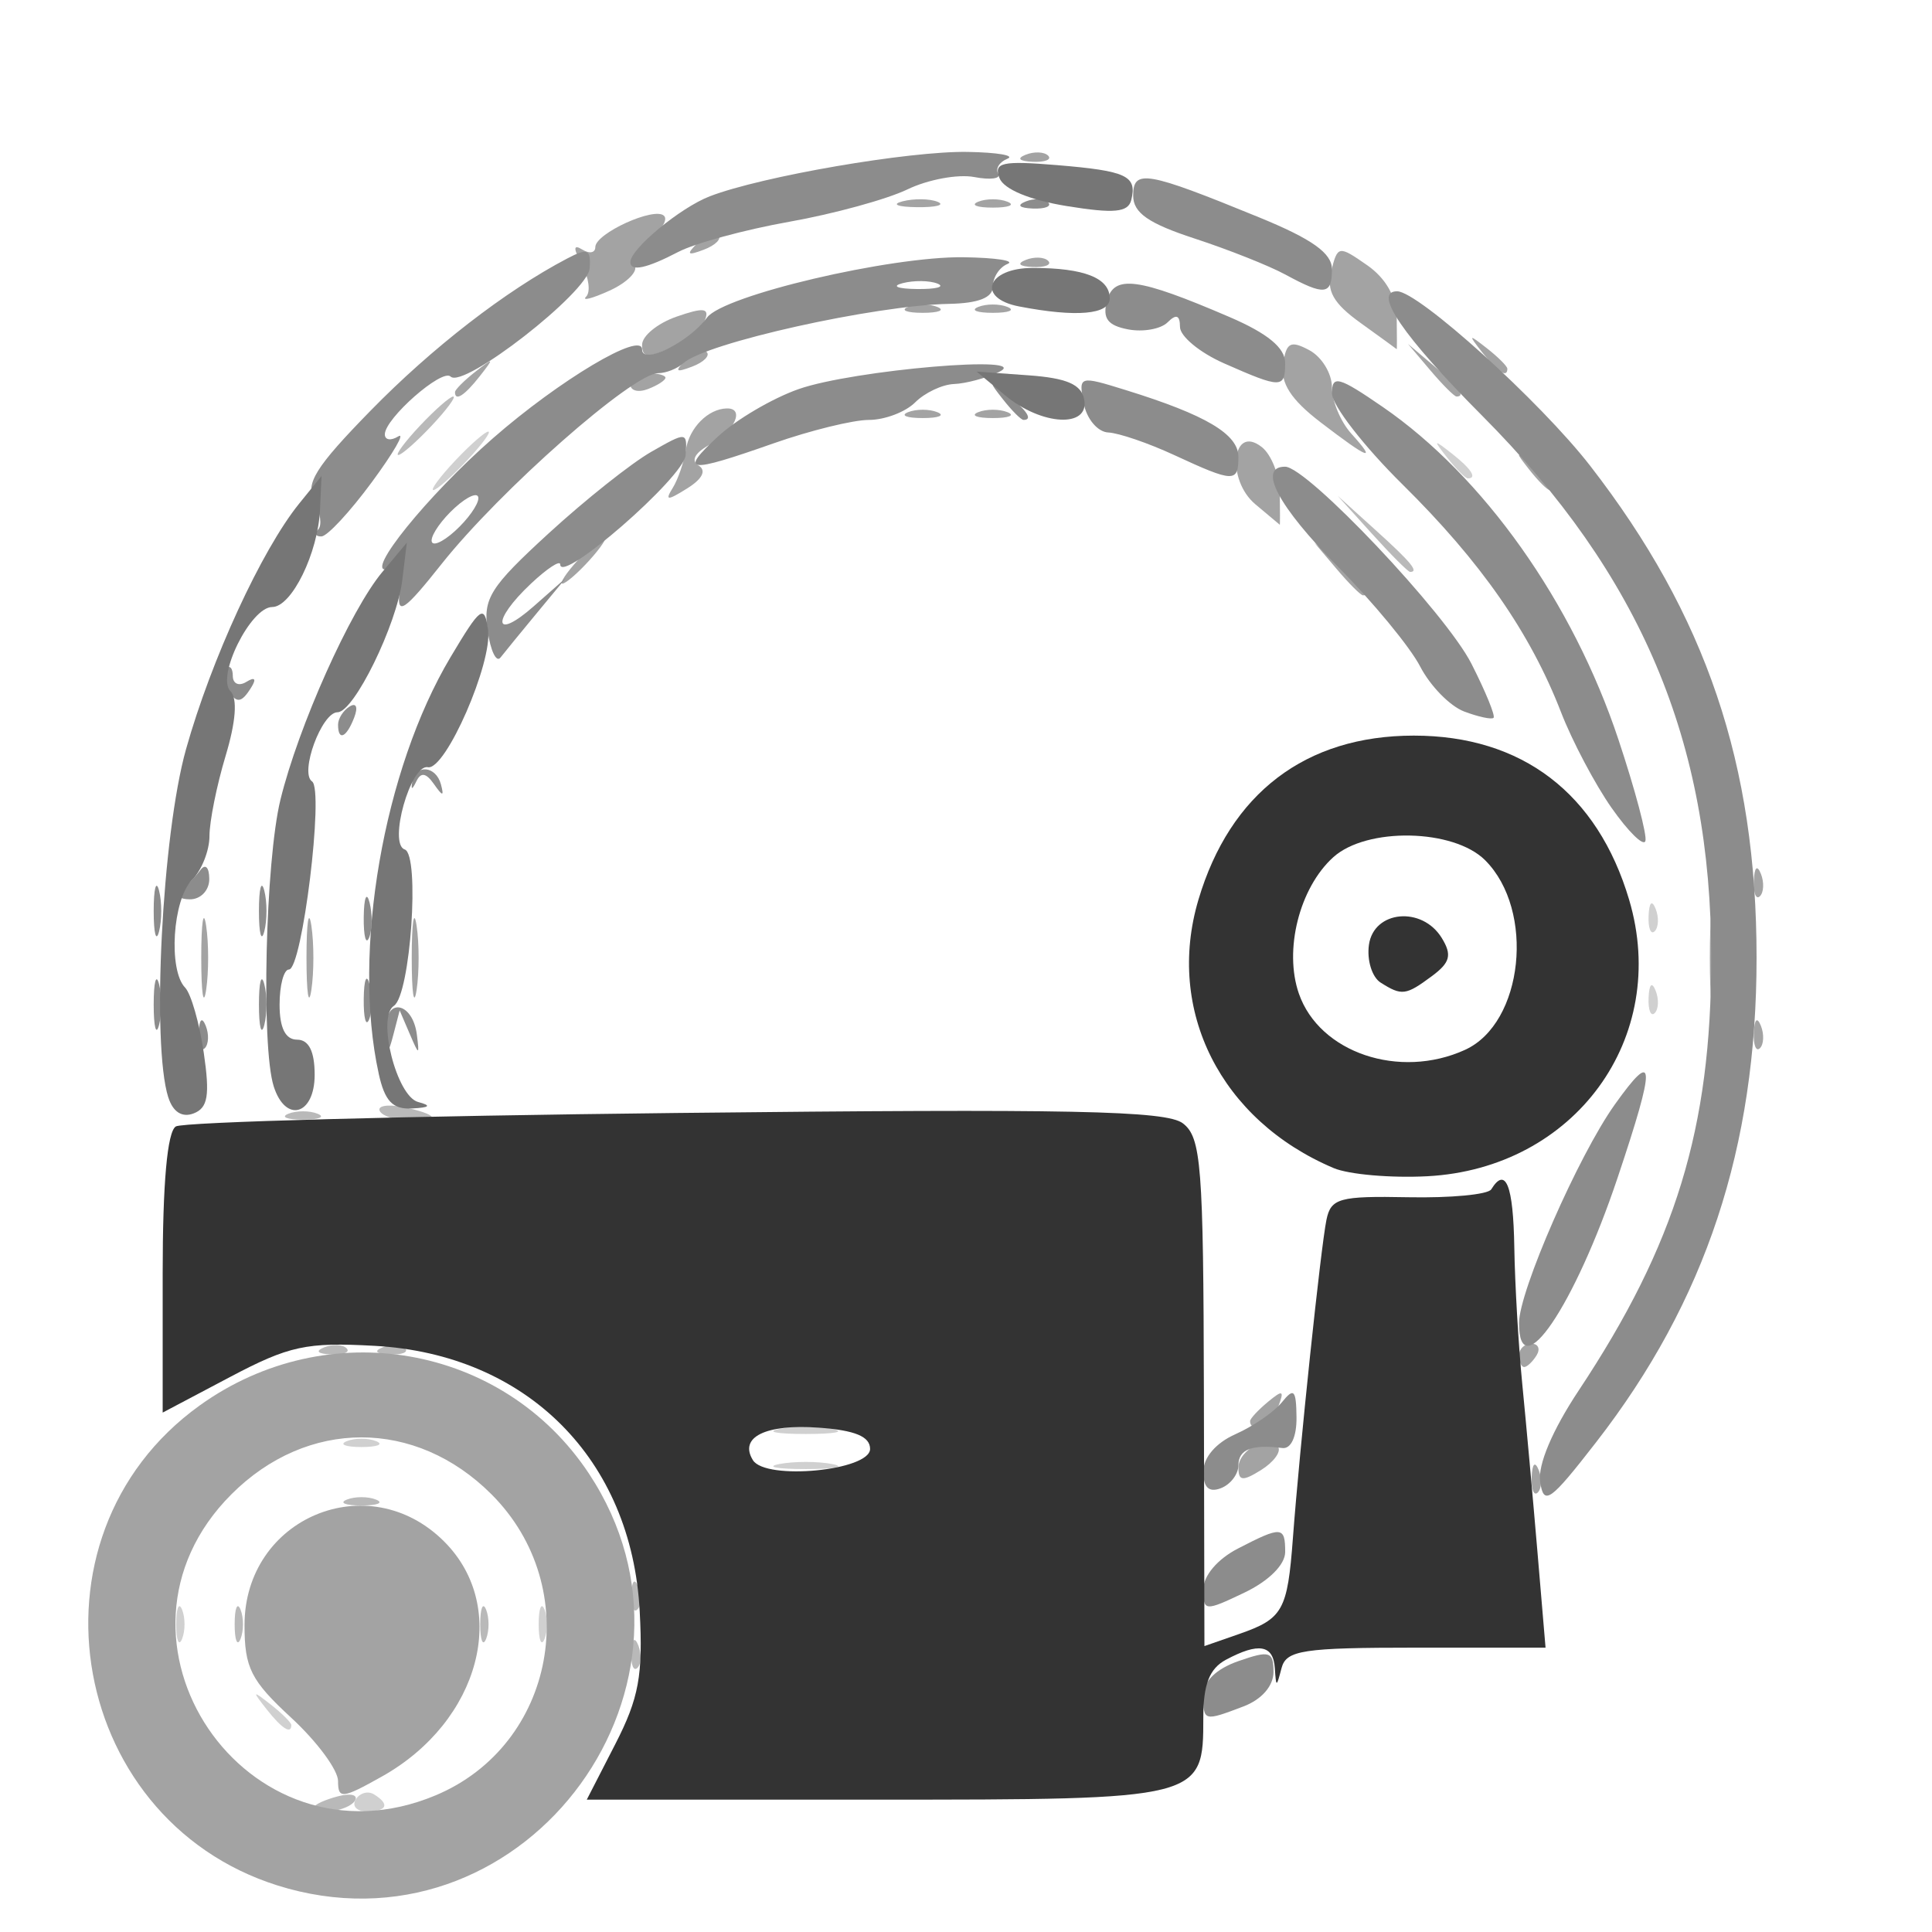 <?xml version="1.0" encoding="UTF-8" standalone="no"?>
<!-- Created with Inkscape (http://www.inkscape.org/) -->

<svg
   width="100mm"
   height="100mm"
   viewBox="0 0 100 100"
   version="1.1"
   id="svg2370"
   inkscape:version="1.1.1 (3bf5ae0d25, 2021-09-20)"
   sodipodi:docname="add_list_type_device_6104.svg"
   xmlns:inkscape="http://www.inkscape.org/namespaces/inkscape"
   xmlns:sodipodi="http://sodipodi.sourceforge.net/DTD/sodipodi-0.dtd"
   xmlns="http://www.w3.org/2000/svg"
   xmlns:svg="http://www.w3.org/2000/svg">
  <sodipodi:namedview
     id="namedview2372"
     pagecolor="#505050"
     bordercolor="#ffffff"
     borderopacity="1"
     inkscape:pageshadow="0"
     inkscape:pageopacity="0"
     inkscape:pagecheckerboard="1"
     inkscape:document-units="mm"
     showgrid="false"
     inkscape:zoom="0.58974467"
     inkscape:cx="397.62971"
     inkscape:cy="350.99936"
     inkscape:window-width="1440"
     inkscape:window-height="890"
     inkscape:window-x="-6"
     inkscape:window-y="-6"
     inkscape:window-maximized="1"
     inkscape:current-layer="layer1" />
  <defs
     id="defs2367" />
  <g
     inkscape:label="Laag 1"
     inkscape:groupmode="layer"
     id="layer1">
    <g
       id="g2386"
       transform="translate(-0.449,-0.897)">
      <path
         style="fill:#d0d0d0;fill-opacity:1;stroke-width:0.605"
         d="m 18.861,94.038 c 0.209,-0.338 0.634,-0.458 0.944,-0.267 0.839,0.519 0.683,0.882 -0.38,0.882 -0.519,0 -0.772,-0.277 -0.563,-0.615 z m -4.622,-4.681 c -0.753,-0.96 -0.731,-0.981 0.229,-0.229 0.583,0.457 1.059,0.933 1.059,1.059 0,0.498 -0.497,0.178 -1.288,-0.831 z M 9.569,84.969 c 0,-0.832 0.137,-1.173 0.305,-0.757 0.168,0.416 0.168,1.097 0,1.513 -0.168,0.416 -0.305,0.076 -0.305,-0.757 z m 18.762,0 c 0,-0.832 0.137,-1.173 0.305,-0.757 0.168,0.416 0.168,1.097 0,1.513 -0.168,0.416 -0.305,0.076 -0.305,-0.757 z m 12.463,-8.295 c 0.749,-0.144 1.975,-0.144 2.723,0 0.749,0.144 0.136,0.262 -1.362,0.262 -1.498,0 -2.111,-0.118 -1.362,-0.262 z M 18.401,75.49 c 0.416,-0.168 1.097,-0.168 1.513,0 0.416,0.168 0.076,0.305 -0.757,0.305 -0.832,0 -1.173,-0.137 -0.757,-0.305 z m 22.393,-0.632 c 0.749,-0.144 1.975,-0.144 2.723,0 0.749,0.144 0.136,0.262 -1.362,0.262 -1.498,0 -2.111,-0.118 -1.362,-0.262 z M 85.779,52.54 c 0.029,-0.705 0.172,-0.848 0.366,-0.366 0.175,0.437 0.153,0.959 -0.048,1.16 -0.201,0.201 -0.344,-0.156 -0.318,-0.794 z m 0,-4.237 c 0.029,-0.705 0.172,-0.848 0.366,-0.366 0.175,0.437 0.153,0.959 -0.048,1.16 -0.201,0.201 -0.344,-0.156 -0.318,-0.794 z M 23.999,24.75 c 0.782,-0.832 1.558,-1.513 1.724,-1.513 0.166,0 -0.337,0.681 -1.119,1.513 -0.782,0.832 -1.558,1.513 -1.724,1.513 -0.166,0 0.337,-0.681 1.119,-1.513 z m 51.366,-0.151 c -0.753,-0.96 -0.731,-0.981 0.229,-0.229 1.008,0.791 1.329,1.288 0.831,1.288 -0.126,0 -0.602,-0.477 -1.059,-1.059 z"
         id="path2398" />
      <path
         style="fill:#b9b9b9;fill-opacity:1;stroke-width:0.605"
         d="m 16.736,94.421 c 0,-0.128 0.545,-0.375 1.211,-0.549 0.666,-0.174 1.059,-0.07 0.872,0.232 -0.326,0.527 -2.083,0.794 -2.083,0.317 z m 16.389,-7.989 c 0.029,-0.705 0.172,-0.848 0.366,-0.366 0.175,0.437 0.153,0.959 -0.048,1.16 -0.201,0.201 -0.344,-0.156 -0.318,-0.794 z M 12.595,84.969 c 0,-0.832 0.137,-1.173 0.305,-0.757 0.168,0.416 0.168,1.097 0,1.513 -0.168,0.416 -0.305,0.076 -0.305,-0.757 z m 12.71,0 c 0,-0.832 0.137,-1.173 0.305,-0.757 0.168,0.416 0.168,1.097 0,1.513 -0.168,0.416 -0.305,0.076 -0.305,-0.757 z m 7.82,-1.563 c 0.029,-0.705 0.172,-0.848 0.366,-0.366 0.175,0.437 0.153,0.959 -0.048,1.16 -0.201,0.201 -0.344,-0.156 -0.318,-0.794 z M 18.401,78.516 c 0.416,-0.168 1.097,-0.168 1.513,0 0.416,0.168 0.076,0.305 -0.757,0.305 -0.832,0 -1.173,-0.137 -0.757,-0.305 z m -1.173,-7.88 c 0.437,-0.175 0.959,-0.153 1.16,0.048 0.201,0.201 -0.156,0.344 -0.794,0.318 -0.705,-0.029 -0.848,-0.172 -0.366,-0.366 z m 3.026,0 c 0.437,-0.175 0.959,-0.153 1.16,0.048 0.201,0.201 -0.156,0.344 -0.794,0.318 -0.705,-0.029 -0.848,-0.172 -0.366,-0.366 z M 15.375,58.544 c 0.416,-0.168 1.097,-0.168 1.513,0 0.416,0.168 0.076,0.305 -0.757,0.305 -0.832,0 -1.173,-0.137 -0.757,-0.305 z m 4.744,-0.117 c -0.176,-0.285 0.353,-0.389 1.175,-0.232 0.822,0.157 1.495,0.39 1.495,0.518 0,0.468 -2.36,0.216 -2.669,-0.286 z m 51.351,-29.894 -1.778,-1.967 1.967,1.778 c 1.833,1.657 2.245,2.156 1.778,2.156 -0.104,0 -0.989,-0.885 -1.967,-1.967 z M 22.183,22.935 c 0.782,-0.832 1.558,-1.513 1.724,-1.513 0.166,0 -0.337,0.681 -1.119,1.513 -0.782,0.832 -1.558,1.513 -1.724,1.513 -0.166,0 0.337,-0.681 1.119,-1.513 z"
         id="path2396" />
      <path
         style="fill:#a3a3a3;fill-opacity:1;stroke-width:0.605"
         d="M 15.353,98.647 C 4.028,95.549 1.275,80.474 10.787,73.642 c 6.622,-4.757 15.717,-3.163 20.146,3.529 7.136,10.784 -3.098,24.892 -15.58,21.477 z m 7.635,-4.82 c 6.218,-2.598 7.734,-10.751 2.898,-15.587 -3.926,-3.926 -9.531,-3.926 -13.457,0 -7.484,7.484 0.774,19.675 10.559,15.587 z m -5.041,-0.742 c 0,-0.572 -1.089,-2.045 -2.421,-3.274 -2.091,-1.93 -2.421,-2.584 -2.421,-4.795 0,-5.56 6.417,-8.248 10.335,-4.329 3.421,3.421 1.867,9.302 -3.214,12.157 -2.061,1.158 -2.28,1.182 -2.28,0.242 z m 61.78,-15.732 c 0.029,-0.705 0.172,-0.848 0.366,-0.366 0.175,0.437 0.153,0.959 -0.048,1.16 -0.201,0.201 -0.344,-0.156 -0.318,-0.794 z M 64.549,76.869 c 0,-0.946 1.618,-1.788 2.06,-1.072 0.156,0.252 -0.244,0.787 -0.888,1.189 -0.949,0.593 -1.171,0.571 -1.171,-0.117 z m 0.605,-2.417 c 0,-0.126 0.415,-0.573 0.922,-0.993 0.771,-0.64 0.859,-0.602 0.54,0.229 -0.326,0.848 -1.462,1.443 -1.462,0.765 z m 13.92,-3.403 c 0,-0.333 0.288,-0.605 0.641,-0.605 0.353,0 0.473,0.272 0.267,0.605 -0.206,0.333 -0.494,0.605 -0.641,0.605 -0.147,0 -0.267,-0.272 -0.267,-0.605 z M 91.226,54.356 c 0.029,-0.705 0.172,-0.848 0.366,-0.366 0.175,0.437 0.153,0.959 -0.048,1.16 -0.201,0.201 -0.344,-0.156 -0.318,-0.794 z m -2.275,-3.883 c 0,-2.164 0.11,-3.049 0.244,-1.967 0.134,1.082 0.134,2.852 0,3.934 -0.134,1.082 -0.244,0.197 -0.244,-1.967 z m -78.085,0 c 0,-1.831 0.113,-2.58 0.252,-1.664 0.139,0.915 0.139,2.413 0,3.329 -0.139,0.915 -0.252,0.166 -0.252,-1.664 z m 5.447,0 c 0,-1.831 0.113,-2.58 0.252,-1.664 0.139,0.915 0.139,2.413 0,3.329 -0.139,0.915 -0.252,0.166 -0.252,-1.664 z m 5.447,0 c 0,-1.831 0.113,-2.58 0.252,-1.664 0.139,0.915 0.139,2.413 0,3.329 -0.139,0.915 -0.252,0.166 -0.252,-1.664 z m 69.466,-3.984 c 0.029,-0.705 0.172,-0.848 0.366,-0.366 0.175,0.437 0.153,0.959 -0.048,1.16 -0.201,0.201 -0.344,-0.156 -0.318,-0.794 z m -21.591,-16.139 -1.153,-1.362 1.362,1.153 c 1.28,1.083 1.637,1.571 1.153,1.571 -0.115,0 -0.728,-0.613 -1.362,-1.362 z M 30.354,29.895 c 0.602,-0.666 1.232,-1.21 1.398,-1.21 0.166,0 -0.19,0.545 -0.793,1.21 -0.602,0.666 -1.232,1.21 -1.398,1.21 -0.166,0 0.19,-0.545 0.793,-1.21 z m 35.074,-2.895 c -1.528,-1.282 -1.205,-4.172 0.331,-2.963 0.499,0.393 0.919,1.463 0.932,2.378 0.013,0.915 0.013,1.655 0,1.644 -0.013,-0.011 -0.581,-0.488 -1.263,-1.059 z M 35.266,26.157 c 0.275,-0.441 0.583,-1.334 0.684,-1.985 0.176,-1.132 1.153,-2.116 2.12,-2.135 0.947,-0.019 0.4,1.187 -0.838,1.85 -0.809,0.433 -1.045,0.845 -0.629,1.101 0.422,0.261 0.209,0.693 -0.587,1.19 -1.03,0.644 -1.162,0.64 -0.75,-0.021 z m 44.336,-0.953 c -0.753,-0.96 -0.731,-0.981 0.229,-0.229 1.008,0.791 1.329,1.288 0.831,1.288 -0.126,0 -0.602,-0.477 -1.059,-1.059 z M 68.785,22.742 c -1.512,-1.158 -2.063,-2.013 -1.925,-2.983 0.162,-1.141 0.382,-1.26 1.362,-0.735 0.643,0.344 1.168,1.207 1.168,1.918 0,0.711 0.451,1.791 1.002,2.4 1.355,1.498 0.916,1.334 -1.607,-0.599 z M 47.451,22.231 c 0.416,-0.168 1.097,-0.168 1.513,0 0.416,0.168 0.076,0.305 -0.757,0.305 -0.832,0 -1.173,-0.137 -0.757,-0.305 z m 3.631,0 c 0.416,-0.168 1.097,-0.168 1.513,0 0.416,0.168 0.076,0.305 -0.757,0.305 -0.832,0 -1.173,-0.137 -0.757,-0.305 z M 23.999,21.193 c 0,-0.126 0.477,-0.602 1.059,-1.059 0.96,-0.753 0.981,-0.731 0.229,0.229 -0.791,1.008 -1.288,1.329 -1.288,0.831 z m 9.078,-0.396 c 0,-0.322 0.409,-0.586 0.908,-0.586 0.499,0 0.908,0.107 0.908,0.238 0,0.131 -0.409,0.395 -0.908,0.586 -0.499,0.192 -0.908,0.085 -0.908,-0.238 z m 41.4,-0.738 -1.153,-1.362 1.362,1.153 c 1.28,1.083 1.637,1.571 1.153,1.571 -0.115,0 -0.728,-0.613 -1.362,-1.362 z M 35.942,19.531 c 0.411,-0.414 0.899,-0.6 1.085,-0.413 0.186,0.186 -0.15,0.525 -0.746,0.752 -0.863,0.328 -0.932,0.259 -0.339,-0.339 z m 41.239,-0.379 c -0.753,-0.96 -0.731,-0.981 0.229,-0.229 0.583,0.457 1.059,0.933 1.059,1.059 0,0.498 -0.497,0.178 -1.288,-0.831 z M 33.683,18.744 c 0,-0.46 0.801,-1.115 1.78,-1.456 1.395,-0.486 1.715,-0.452 1.48,0.161 -0.165,0.43 -0.966,1.085 -1.78,1.456 -1.181,0.538 -1.48,0.505 -1.48,-0.161 z m 37.184,-1.135 c -1.41,-1.014 -1.771,-1.656 -1.513,-2.687 0.33,-1.318 0.381,-1.326 1.852,-0.303 0.976,0.679 1.522,1.644 1.537,2.717 0.013,0.915 0.013,1.651 0,1.635 -0.013,-0.016 -0.857,-0.629 -1.876,-1.362 z m -23.415,-0.825 c 0.416,-0.168 1.097,-0.168 1.513,0 0.416,0.168 0.076,0.305 -0.757,0.305 -0.832,0 -1.173,-0.137 -0.757,-0.305 z m 3.631,0 c 0.416,-0.168 1.097,-0.168 1.513,0 0.416,0.168 0.076,0.305 -0.757,0.305 -0.832,0 -1.173,-0.137 -0.757,-0.305 z m -20.296,-0.533 c 0.238,-0.24 0.143,-0.978 -0.212,-1.64 -0.465,-0.868 -0.459,-1.089 0.021,-0.793 0.366,0.226 0.666,0.167 0.666,-0.132 0,-0.709 3.07,-2.106 3.557,-1.619 0.206,0.206 -0.129,0.743 -0.744,1.193 -0.615,0.45 -0.964,1.069 -0.775,1.375 0.189,0.306 -0.396,0.893 -1.301,1.305 -0.905,0.411 -1.451,0.551 -1.213,0.312 z m 22.755,-1.901 c 0.437,-0.175 0.959,-0.153 1.16,0.048 0.201,0.201 -0.156,0.344 -0.794,0.318 -0.705,-0.029 -0.848,-0.172 -0.366,-0.366 z M 36.547,13.479 c 0.411,-0.414 0.899,-0.6 1.085,-0.413 0.186,0.186 -0.15,0.525 -0.746,0.752 -0.863,0.328 -0.932,0.259 -0.339,-0.339 z m 10.613,-2.16 c 0.589,-0.153 1.406,-0.143 1.816,0.022 0.41,0.166 -0.072,0.291 -1.071,0.279 -0.999,-0.012 -1.334,-0.148 -0.745,-0.301 z m 3.922,0.019 c 0.416,-0.168 1.097,-0.168 1.513,0 0.416,0.168 0.076,0.305 -0.757,0.305 -0.832,0 -1.173,-0.137 -0.757,-0.305 z m 2.459,-2.433 c 0.437,-0.175 0.959,-0.153 1.16,0.048 0.201,0.201 -0.156,0.344 -0.794,0.318 C 53.202,9.24 53.058,9.097 53.541,8.904 Z"
         id="path2394" />
      <path
         style="fill:#8c8c8c;fill-opacity:1;stroke-width:0.605"
         d="m 62.733,88.66 c 0,-0.735 0.656,-1.38 1.816,-1.784 1.618,-0.564 1.816,-0.503 1.816,0.561 0,0.725 -0.61,1.426 -1.552,1.784 -2.052,0.78 -2.079,0.773 -2.079,-0.561 z m 0,-5.5 c 0,-0.7 0.731,-1.563 1.786,-2.108 2.267,-1.172 2.451,-1.159 2.451,0.175 0,0.659 -0.847,1.502 -2.118,2.108 -2.044,0.975 -2.118,0.968 -2.118,-0.175 z m 17.435,-5.56 c -0.132,-0.873 0.626,-2.669 1.997,-4.735 5.016,-7.559 6.857,-13.571 6.857,-22.393 0,-11.199 -3.635,-19.798 -11.864,-28.065 -4.089,-4.108 -5.677,-6.433 -4.394,-6.433 1.099,0 7.417,5.712 9.991,9.031 6.003,7.743 8.614,15.462 8.614,25.466 0,9.815 -2.636,17.776 -8.304,25.075 -2.391,3.079 -2.709,3.304 -2.898,2.053 z M 62.733,77.07 c 0,-0.732 0.653,-1.493 1.664,-1.941 0.915,-0.405 1.996,-1.148 2.402,-1.651 0.623,-0.773 0.74,-0.652 0.757,0.776 0.011,1.01 -0.285,1.651 -0.737,1.593 -1.567,-0.203 -2.27,0.072 -2.27,0.888 0,0.464 -0.409,1 -0.908,1.191 -0.62,0.238 -0.908,-0.034 -0.908,-0.856 z m 16.339,-7.685 c -0.002,-1.653 3.071,-8.669 4.957,-11.316 2.108,-2.958 2.139,-2.152 0.144,3.795 -2.225,6.632 -5.095,10.864 -5.101,7.521 z M 10.732,54.356 c 0.029,-0.705 0.172,-0.848 0.366,-0.366 0.175,0.437 0.153,0.959 -0.048,1.16 -0.201,0.201 -0.344,-0.156 -0.318,-0.794 z m 9.706,-0.151 c -0.085,-1.706 1.371,-1.475 1.589,0.252 0.136,1.081 0.111,1.078 -0.372,-0.05 l -0.519,-1.21 -0.314,1.21 c -0.278,1.072 -0.322,1.049 -0.384,-0.202 z M 8.404,52.893 c 0,-1.165 0.125,-1.642 0.277,-1.059 0.152,0.583 0.152,1.536 0,2.118 -0.152,0.583 -0.277,0.106 -0.277,-1.059 z m 5.447,0 c 0,-1.165 0.125,-1.642 0.277,-1.059 0.152,0.583 0.152,1.536 0,2.118 -0.152,0.583 -0.277,0.106 -0.277,-1.059 z m 5.425,-0.303 c 0.012,-0.999 0.148,-1.334 0.301,-0.745 0.153,0.589 0.143,1.406 -0.022,1.816 -0.166,0.41 -0.291,-0.072 -0.279,-1.071 z M 8.404,48.051 c 0,-1.165 0.125,-1.642 0.277,-1.059 0.152,0.583 0.152,1.536 0,2.118 -0.152,0.583 -0.277,0.106 -0.277,-1.059 z m 5.447,0 c 0,-1.165 0.125,-1.642 0.277,-1.059 0.152,0.583 0.152,1.536 0,2.118 -0.152,0.583 -0.277,0.106 -0.277,-1.059 z m 5.425,0.303 c 0.012,-0.999 0.148,-1.334 0.301,-0.745 0.153,0.589 0.143,1.406 -0.022,1.816 -0.166,0.41 -0.291,-0.072 -0.279,-1.071 z m -9.455,-1.362 c 0.301,-0.25 0.751,-0.726 0.999,-1.059 0.258,-0.345 0.456,-0.151 0.461,0.454 0.005,0.589 -0.439,1.059 -0.999,1.059 -0.555,0 -0.762,-0.204 -0.461,-0.454 z M 83.866,42.716 c -0.859,-1.227 -2.038,-3.456 -2.618,-4.954 -1.595,-4.116 -4.146,-7.782 -8.198,-11.783 -2.013,-1.987 -3.659,-4.111 -3.659,-4.72 0,-0.965 0.338,-0.875 2.63,0.702 5.213,3.587 9.833,10.106 12.198,17.215 0.868,2.609 1.496,4.974 1.394,5.256 -0.101,0.282 -0.887,-0.491 -1.747,-1.717 z M 21.79,41.364 c 0.169,-0.93 1.227,-0.833 1.483,0.136 0.168,0.633 0.091,0.628 -0.366,-0.023 -0.408,-0.582 -0.676,-0.622 -0.909,-0.136 -0.214,0.445 -0.288,0.454 -0.209,0.023 z m -3.843,-2.96 c 0,-0.313 0.269,-0.736 0.598,-0.939 0.343,-0.212 0.445,0.031 0.238,0.57 -0.402,1.048 -0.836,1.24 -0.836,0.37 z M 76.231,37.723 C 75.499,37.446 74.476,36.399 73.957,35.396 73.439,34.392 71.518,32.063 69.689,30.22 c -3.08,-3.105 -4.168,-5.167 -2.725,-5.167 1.144,0 8.312,7.578 9.645,10.196 0.736,1.447 1.252,2.709 1.145,2.804 -0.106,0.095 -0.792,-0.053 -1.524,-0.33 z M 12.172,36.512 c -0.219,-0.355 -0.235,-0.809 -0.036,-1.009 0.2,-0.2 0.363,-0.029 0.363,0.379 0,0.408 0.314,0.547 0.699,0.31 0.433,-0.268 0.534,-0.166 0.267,0.267 -0.535,0.866 -0.785,0.876 -1.293,0.053 z M 25.688,33.544 c -0.245,-1.671 0.12,-2.254 3.158,-5.039 1.889,-1.732 4.279,-3.632 5.31,-4.221 1.838,-1.051 1.872,-1.048 1.78,0.177 -0.085,1.134 -6.49,6.709 -6.49,5.65 0,-0.235 -0.681,0.212 -1.513,0.994 -2.065,1.94 -1.928,2.997 0.151,1.165 l 1.664,-1.467 -1.504,1.816 c -0.827,0.999 -1.678,2.04 -1.892,2.315 -0.213,0.275 -0.512,-0.351 -0.665,-1.39 z m -4.567,-1.926 c 0.099,-0.911 -0.131,-1.361 -0.643,-1.255 -1.187,0.246 2.105,-3.825 5.483,-6.78 3.445,-3.013 7.722,-5.561 7.722,-4.599 0,0.821 2.411,-0.362 3.361,-1.649 0.847,-1.148 9.477,-3.177 13.283,-3.123 1.664,0.024 2.686,0.18 2.27,0.348 -0.416,0.168 -0.757,0.691 -0.757,1.163 0,0.579 -0.736,0.872 -2.27,0.902 -3.863,0.077 -12.6,2.024 -13.738,3.062 -0.316,0.288 -0.906,0.524 -1.31,0.524 -1.309,0 -8.197,6.068 -11.229,9.893 -1.887,2.381 -2.296,2.666 -2.171,1.513 z m 4.088,-4.936 c 0,-0.333 -0.545,-0.112 -1.21,0.49 -0.666,0.602 -1.21,1.368 -1.21,1.701 0,0.333 0.545,0.112 1.21,-0.49 0.666,-0.602 1.21,-1.368 1.21,-1.701 z M 48.976,15.578 c -0.41,-0.166 -1.227,-0.176 -1.816,-0.022 -0.589,0.153 -0.254,0.289 0.745,0.301 0.999,0.012 1.48,-0.113 1.071,-0.279 z M 16.917,28.302 c 0.21,-0.21 0.119,-0.874 -0.202,-1.474 -0.477,-0.89 0.058,-1.75 2.896,-4.656 3.19,-3.267 6.997,-6.215 10.186,-7.889 1.074,-0.564 1.245,-0.49 1.172,0.505 -0.091,1.242 -6.538,6.258 -7.196,5.6 -0.436,-0.436 -3.405,2.172 -3.405,2.991 0,0.294 0.311,0.343 0.692,0.108 0.38,-0.235 -0.232,0.828 -1.362,2.362 -1.129,1.534 -2.303,2.8 -2.608,2.813 -0.305,0.013 -0.383,-0.148 -0.173,-0.359 z m 44.303,-3.854 c -1.331,-0.616 -2.866,-1.141 -3.409,-1.166 -0.544,-0.025 -1.114,-0.699 -1.267,-1.5 -0.275,-1.441 -0.254,-1.448 2.199,-0.687 4.131,1.282 5.806,2.277 5.806,3.45 0,1.342 -0.234,1.336 -3.329,-0.097 z M 37.625,23.479 c 0.934,-0.866 2.802,-1.964 4.151,-2.439 2.827,-0.998 12.313,-1.804 10.365,-0.882 -0.666,0.315 -1.706,0.593 -2.313,0.616 -0.606,0.023 -1.511,0.451 -2.01,0.95 -0.499,0.499 -1.576,0.908 -2.393,0.908 -0.817,0 -3.035,0.545 -4.929,1.21 -4.498,1.581 -4.913,1.528 -2.872,-0.364 z m 14.742,-1.906 c -0.753,-0.96 -0.731,-0.981 0.229,-0.229 1.008,0.791 1.329,1.288 0.831,1.288 -0.126,0 -0.602,-0.477 -1.059,-1.059 z m 11.428,-1.874 c -1.247,-0.551 -2.268,-1.396 -2.27,-1.879 -0.002,-0.614 -0.194,-0.686 -0.639,-0.241 -0.35,0.35 -1.271,0.515 -2.047,0.367 -1.058,-0.202 -1.332,-0.569 -1.097,-1.468 0.361,-1.379 1.587,-1.219 6.352,0.83 1.969,0.847 2.875,1.594 2.875,2.372 0,1.335 -0.192,1.336 -3.174,0.019 z m 3.174,-4.596 c -0.832,-0.452 -2.943,-1.29 -4.69,-1.861 -2.393,-0.782 -3.177,-1.33 -3.177,-2.22 0,-1.382 0.677,-1.266 6.506,1.12 2.757,1.128 3.783,1.858 3.783,2.69 0,1.34 -0.378,1.382 -2.421,0.271 z M 33.077,14.462 c 0,-0.679 2.577,-2.813 4.109,-3.404 2.688,-1.036 10.317,-2.349 13.344,-2.298 1.552,0.026 2.479,0.186 2.061,0.354 -0.418,0.169 -0.631,0.516 -0.472,0.773 0.158,0.256 -0.4,0.335 -1.241,0.174 -0.841,-0.161 -2.399,0.127 -3.462,0.64 -1.063,0.512 -3.813,1.266 -6.111,1.674 -2.298,0.408 -4.885,1.111 -5.75,1.562 -1.645,0.858 -2.479,1.035 -2.479,0.525 z m 20.464,-3.137 c 0.437,-0.175 0.959,-0.153 1.16,0.048 0.201,0.201 -0.156,0.344 -0.794,0.318 -0.705,-0.029 -0.848,-0.172 -0.366,-0.366 z"
         id="path2392" />
      <path
         style="fill:#767676;fill-opacity:1;stroke-width:0.605"
         d="M 9.159,57.698 C 8.286,54.944 8.837,44.095 10.076,39.682 c 1.307,-4.657 3.917,-10.322 5.863,-12.726 l 1.152,-1.422 -0.077,1.727 c -0.101,2.26 -1.47,5.055 -2.476,5.055 -1.112,0 -2.905,3.61 -2.162,4.354 0.374,0.374 0.284,1.577 -0.251,3.355 -0.459,1.525 -0.834,3.39 -0.834,4.146 0,0.755 -0.409,1.782 -0.908,2.281 -0.999,0.999 -1.231,4.655 -0.352,5.564 0.305,0.316 0.739,1.83 0.964,3.364 0.324,2.214 0.216,2.862 -0.524,3.147 -0.595,0.228 -1.069,-0.071 -1.309,-0.828 z m 5.456,-0.576 c -0.654,-2.061 -0.428,-11.653 0.35,-14.834 0.927,-3.791 3.618,-9.805 5.276,-11.788 l 1.265,-1.513 -0.233,1.924 c -0.279,2.312 -2.502,6.852 -3.354,6.852 -0.818,0 -1.972,3.135 -1.318,3.581 0.63,0.43 -0.512,9.734 -1.196,9.734 -0.267,0 -0.485,0.817 -0.485,1.816 0,1.21 0.303,1.816 0.908,1.816 0.605,0 0.908,0.605 0.908,1.816 0,2.099 -1.509,2.524 -2.121,0.598 z m 5.434,-0.665 c -1.383,-6.296 0.244,-15.717 3.72,-21.547 1.556,-2.61 1.748,-2.752 1.941,-1.432 0.249,1.699 -2.201,7.31 -3.114,7.13 -0.891,-0.175 -2.059,3.97 -1.199,4.257 0.799,0.266 0.297,7.533 -0.559,8.092 -0.895,0.584 0.137,4.682 1.253,4.979 0.704,0.187 0.611,0.286 -0.316,0.335 -1.002,0.054 -1.412,-0.377 -1.727,-1.813 z m 32.428,-35.095 -1.479,-1.231 2.684,0.192 c 1.981,0.142 2.737,0.469 2.885,1.251 0.283,1.49 -2.2,1.361 -4.09,-0.212 z m 0.722,-4.603 c -2.227,-0.429 -1.672,-1.994 0.707,-1.994 2.666,0 3.983,0.522 3.983,1.578 0,0.836 -1.718,0.989 -4.69,0.416 z m 2.471,-5.195 c -1.921,-0.311 -3.267,-0.872 -3.49,-1.452 -0.309,-0.806 0.131,-0.904 2.975,-0.669 3.614,0.3 4.16,0.556 3.847,1.809 -0.16,0.64 -0.889,0.708 -3.332,0.312 z"
         id="path2390" />
      <path
         style="fill:#333333;fill-opacity:1;stroke-width:0.605"
         d="m 32.296,91.173 c 1.223,-2.383 1.439,-3.56 1.264,-6.881 -0.414,-7.867 -5.844,-13.301 -13.725,-13.735 -3.532,-0.195 -4.418,-0.003 -7.486,1.617 l -3.48,1.838 v -7.195 c 0,-4.676 0.238,-7.342 0.681,-7.615 0.374,-0.231 12.017,-0.545 25.873,-0.697 20.479,-0.225 25.391,-0.124 26.252,0.536 0.95,0.729 1.063,2.167 1.087,13.935 l 0.028,13.122 1.789,-0.623 c 2.277,-0.794 2.509,-1.207 2.791,-4.97 0.349,-4.663 1.442,-15.033 1.734,-16.461 0.231,-1.129 0.663,-1.248 4.244,-1.178 2.192,0.043 4.122,-0.14 4.287,-0.408 0.747,-1.209 1.142,-0.219 1.194,2.994 0.031,1.913 0.218,5.113 0.415,7.11 0.197,1.997 0.548,5.878 0.78,8.624 l 0.422,4.993 h -6.694 c -5.866,0 -6.728,0.131 -6.971,1.059 -0.264,1.009 -0.28,1.009 -0.347,0 -0.08,-1.207 -0.841,-1.337 -2.531,-0.433 -0.85,0.455 -1.171,1.273 -1.171,2.983 0,4.248 -0.042,4.258 -16.907,4.258 H 30.821 Z M 45.484,75.891 c 0,-0.64 -0.783,-0.964 -2.654,-1.098 -2.753,-0.197 -4.147,0.49 -3.411,1.681 0.658,1.064 6.066,0.544 6.066,-0.583 z M 69.478,61.356 c -5.84,-2.473 -8.702,-8.152 -6.999,-13.887 1.637,-5.514 5.551,-8.497 11.147,-8.497 5.596,0 9.51,2.983 11.147,8.497 2.121,7.143 -2.817,13.908 -10.446,14.31 -1.884,0.099 -4.067,-0.091 -4.85,-0.423 z m 6.803,-6.121 c 3.022,-1.377 3.64,-7.211 1.039,-9.812 -1.633,-1.633 -6.131,-1.722 -7.862,-0.156 -1.753,1.586 -2.564,4.807 -1.778,7.063 1.065,3.056 5.203,4.454 8.601,2.906 z m -4.371,-3.479 c -0.445,-0.282 -0.718,-1.163 -0.605,-1.958 0.252,-1.78 2.751,-2.012 3.77,-0.35 0.537,0.876 0.437,1.268 -0.504,1.967 -1.357,1.008 -1.566,1.035 -2.661,0.341 z"
         id="path2388" />
    </g>
  </g>
</svg>
